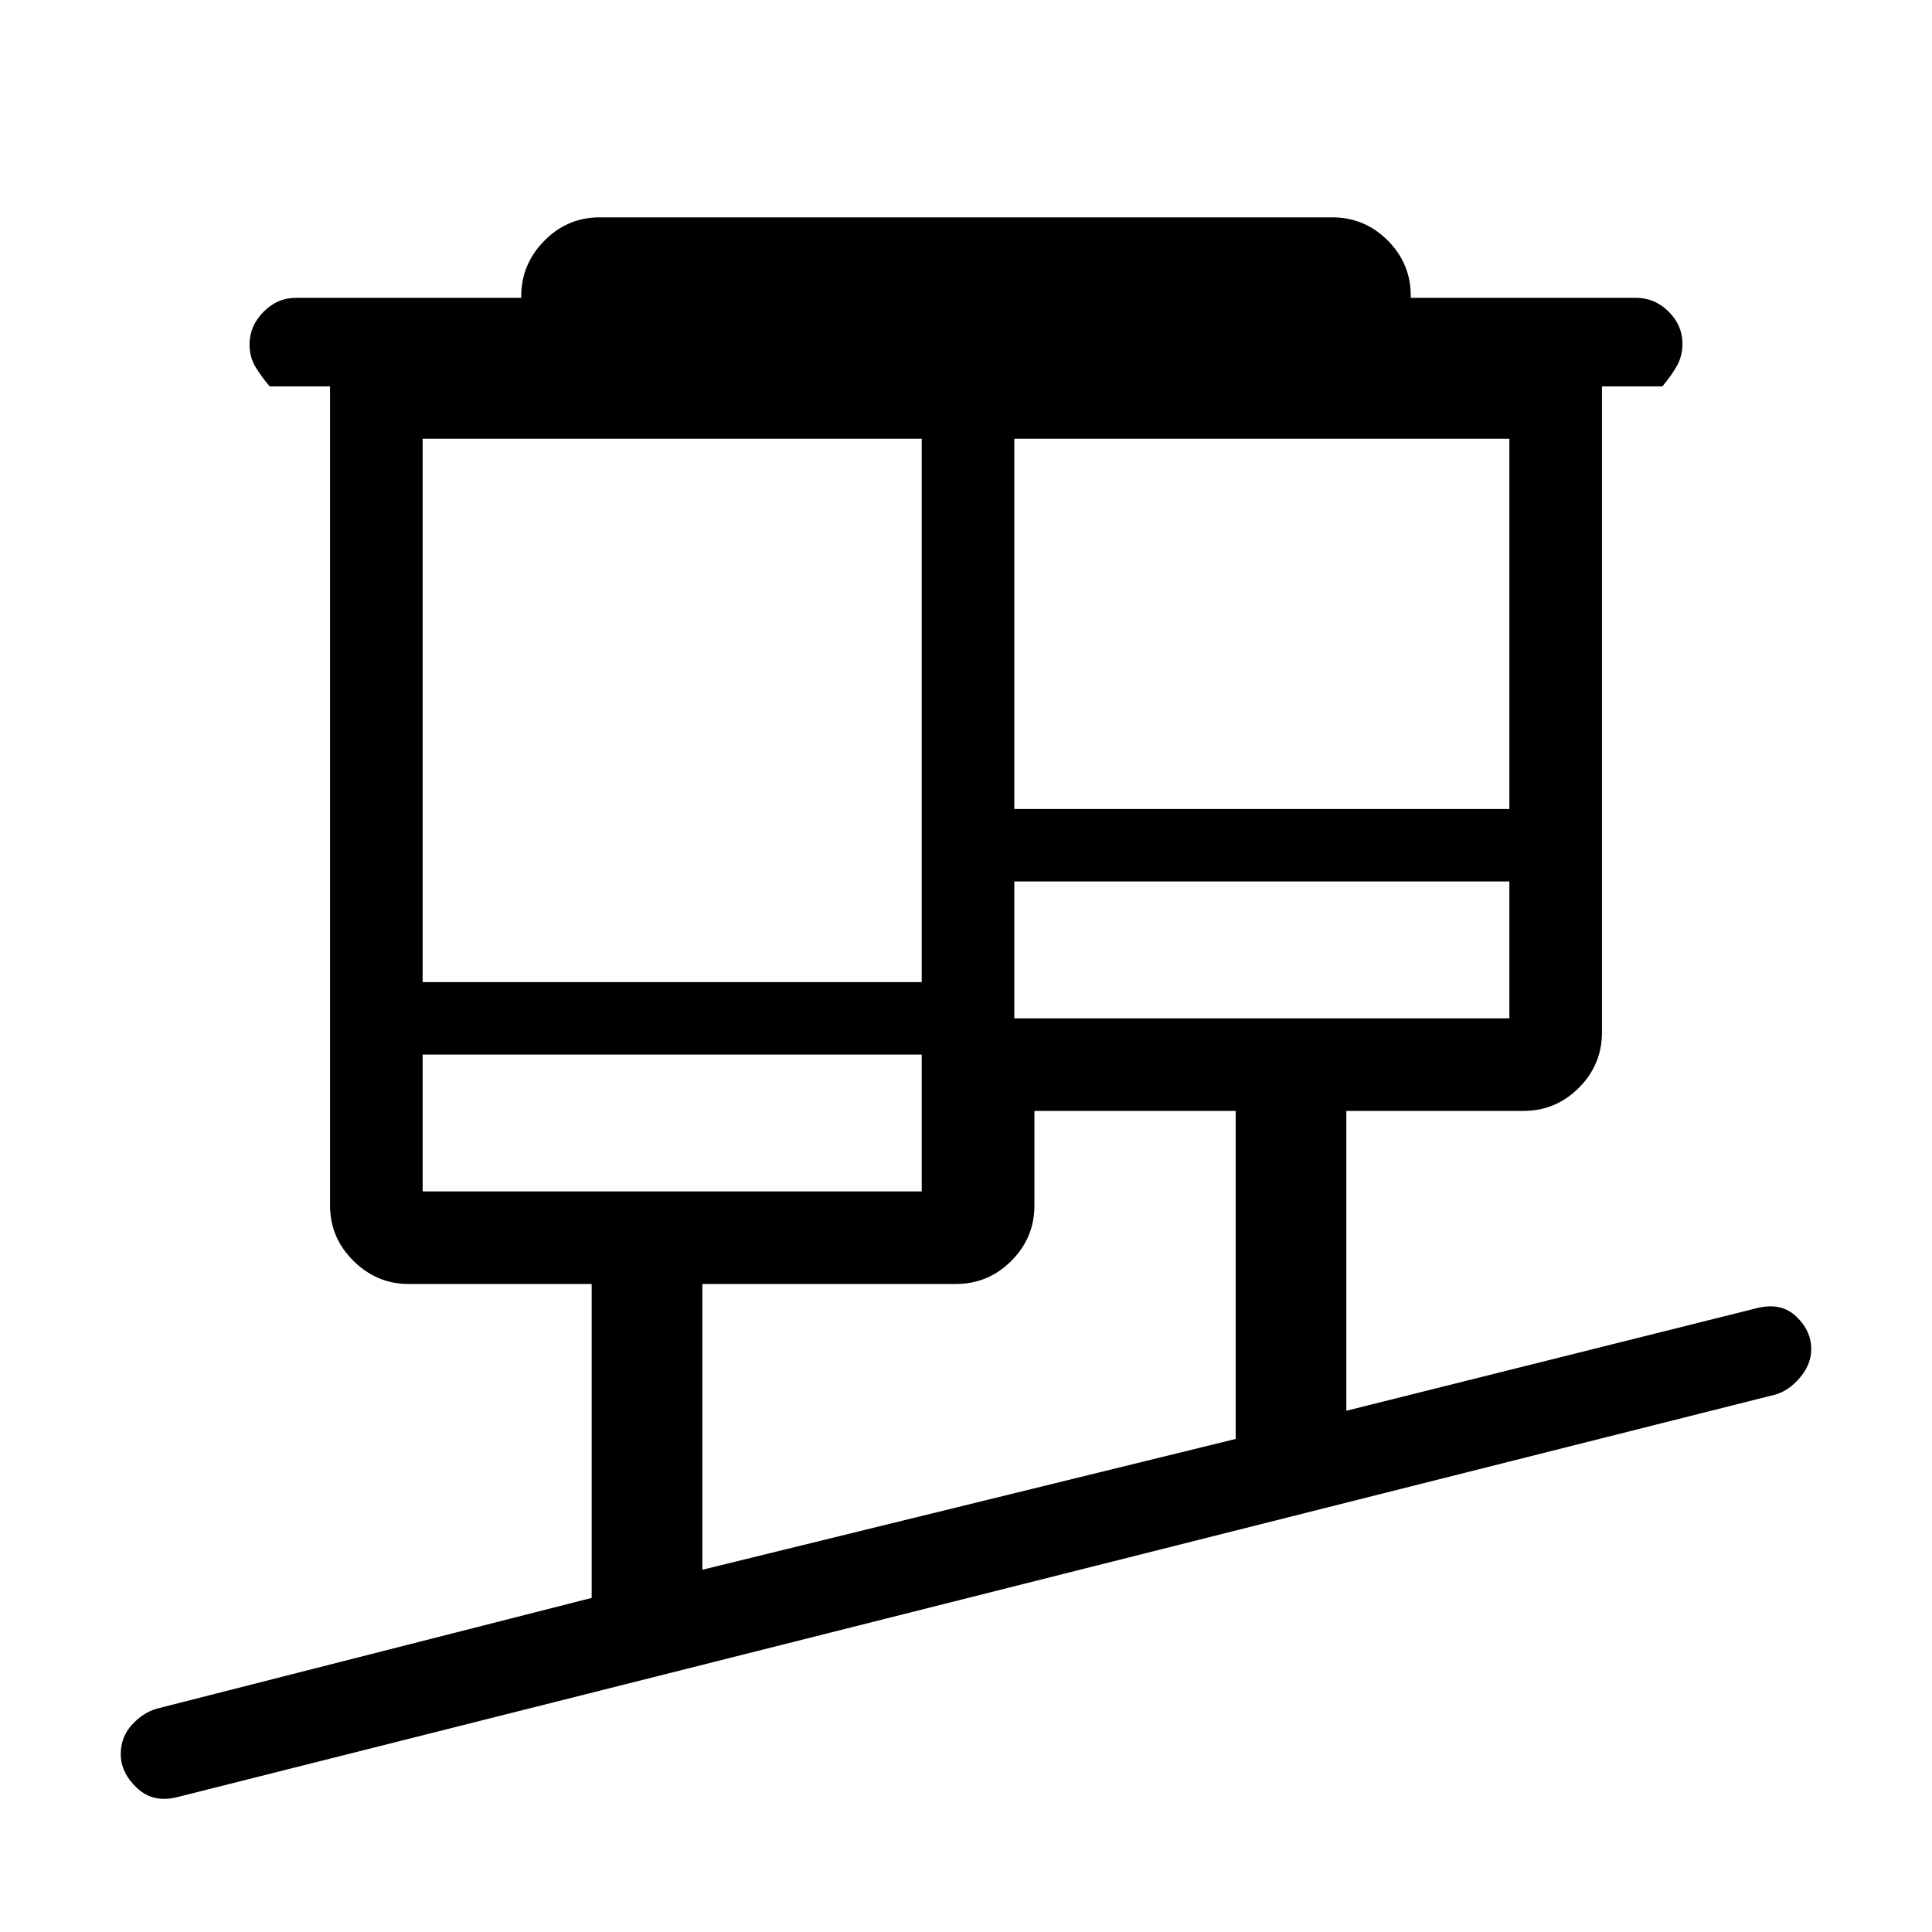 <svg xmlns="http://www.w3.org/2000/svg" height="20" viewBox="0 -960 960 960" width="20"><path d="M88-67q-12 3-20-4.61-8-7.6-8-16.75 0-8.46 5.5-14.55T78-111l216-55v-156h-91.1q-15.65 0-27.27-11.48Q164-344.95 164-361v-407h-30q-4.25-5-7.12-9.82-2.88-4.83-2.88-11 0-9.18 6.88-16.18 6.87-7 16.12-7h112v-.79q0-15.96 11.48-27.59Q281.95-852 298-852h364q16.05 0 27.53 11.47Q701-829.05 701-813v1h112q9.25 0 16.13 6.82 6.87 6.83 6.87 16 0 6.18-2.87 11.18-2.88 5-7.13 10h-30v321q0 16.05-11.47 27.52Q773.05-408 757-408h-88v149l204-51q12-3 19.5 4.11 7.5 7.1 7.5 16.25 0 7.46-5.5 14.05Q889-269 882-267L88-67Zm261-113 265-65v-163H514v47q0 16.05-11.48 27.52Q491.05-322 475-322H349v142ZM210-368h248v-68H210v68Zm294-86h246v-68H504v68Zm-294-18h248v-270H210v270Zm294-86h246v-184H504v184Zm-46 190v-68 68Zm46-86v-68 68Z"/></svg>